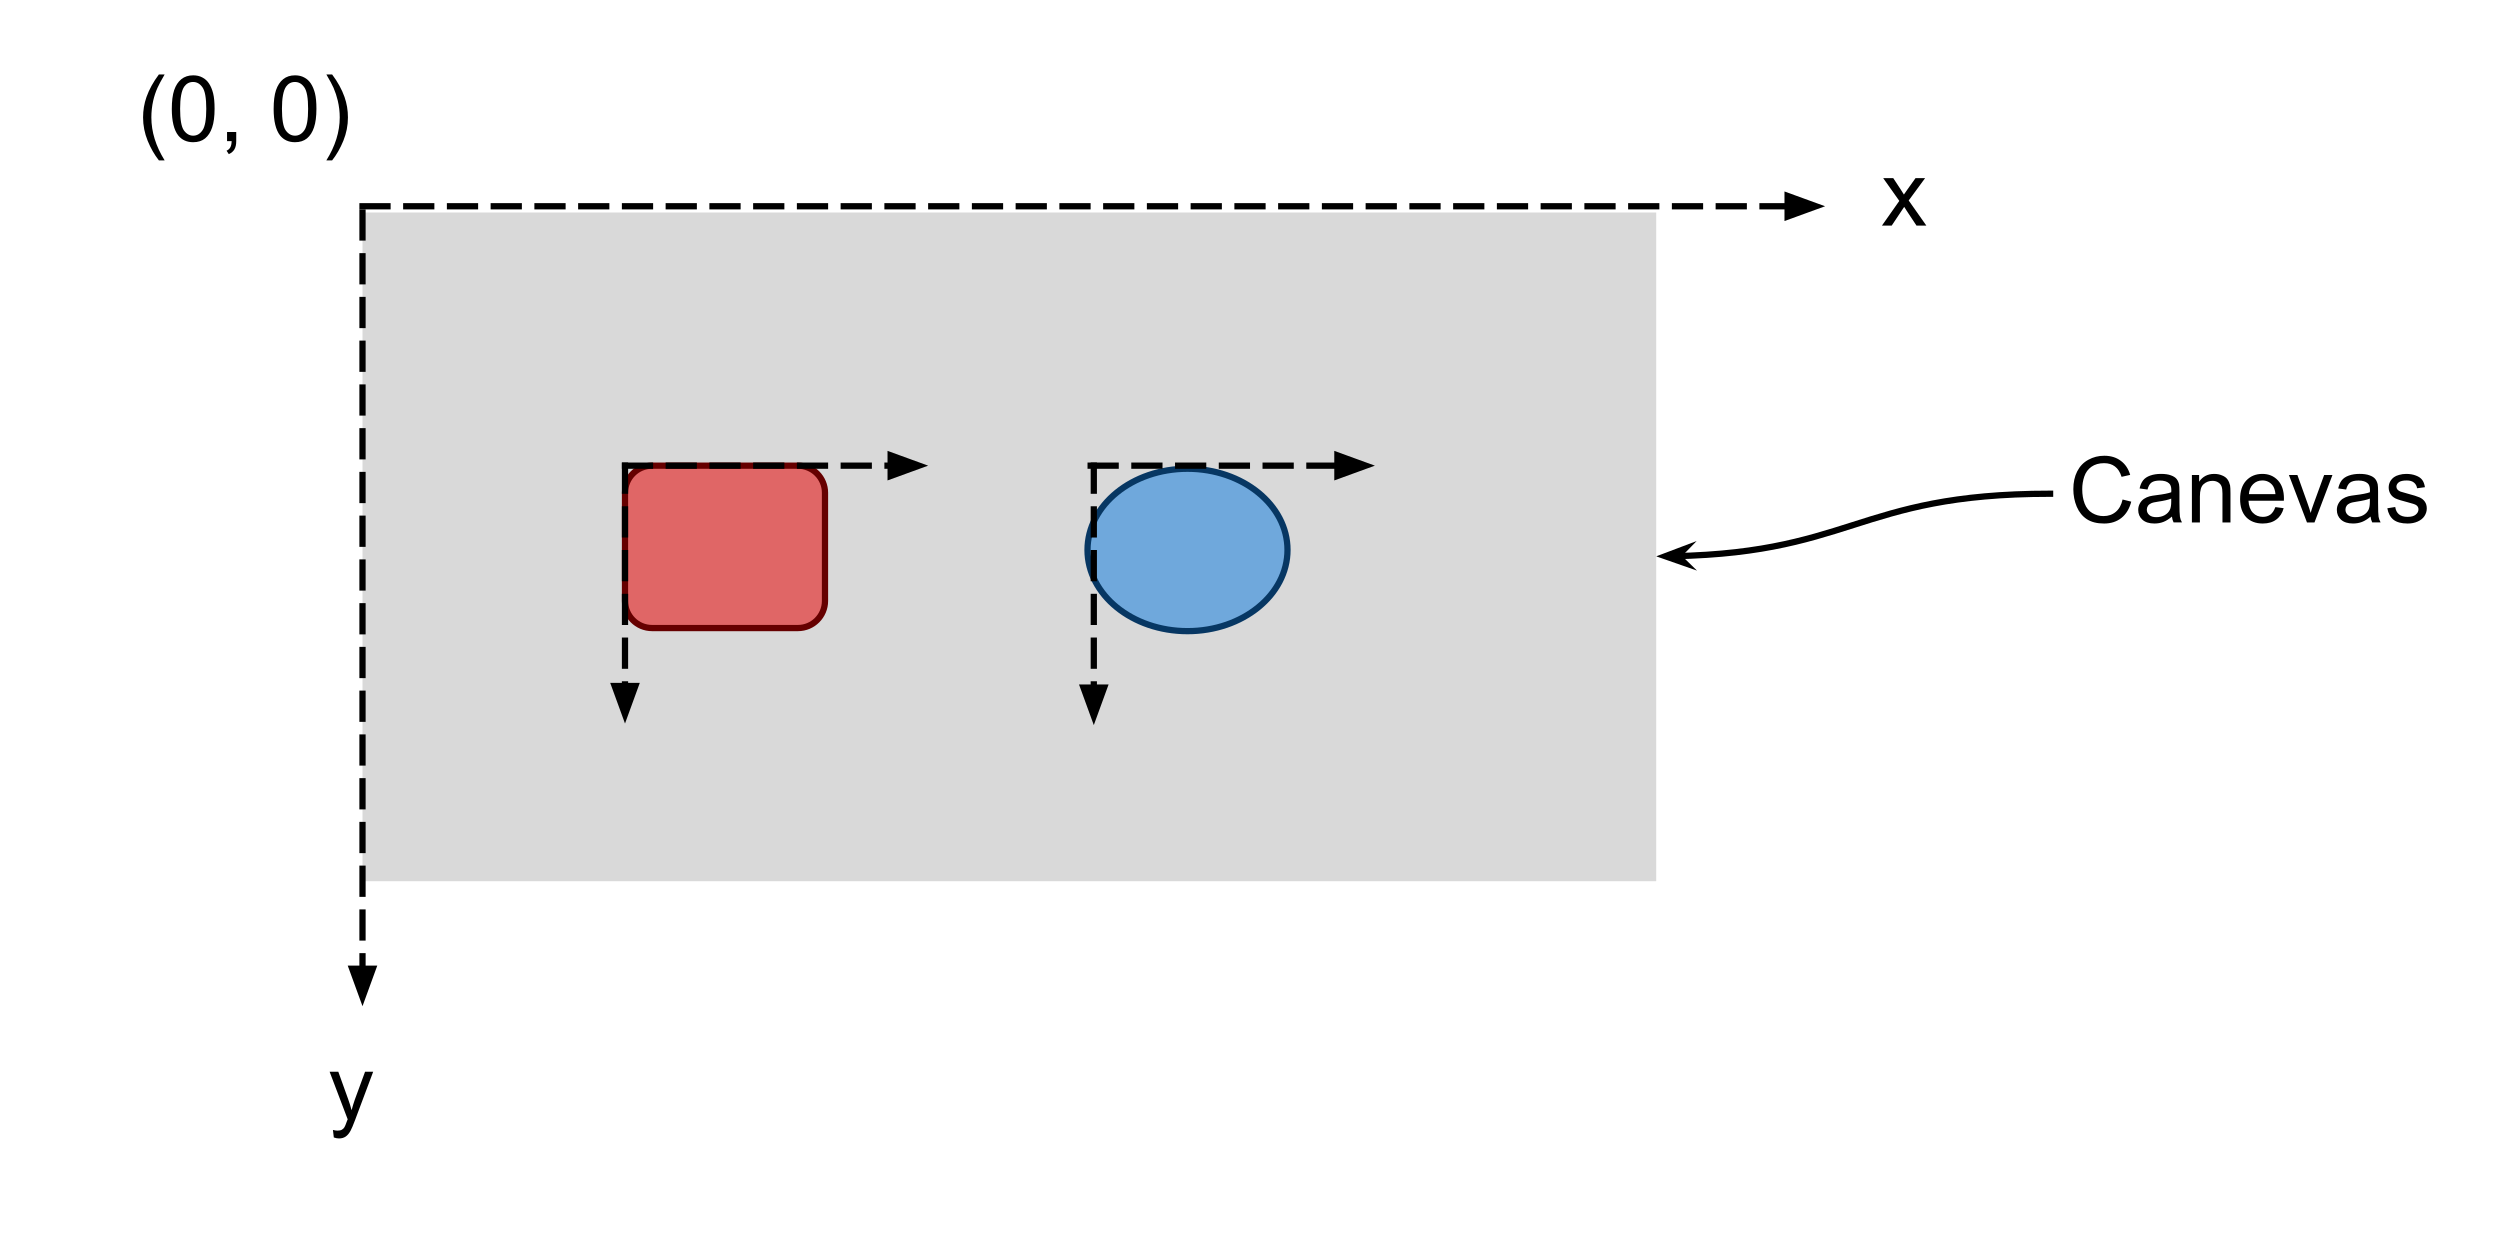 <?xml version="1.0" standalone="yes"?>

<svg version="1.1" viewBox="100.0 130.0 400.0 200.0" fill="none" stroke="none" stroke-linecap="square" stroke-miterlimit="10" xmlns="http://www.w3.org/2000/svg" xmlns:xlink="http://www.w3.org/1999/xlink"><clipPath id="p.0"><path d="m0 0l1024.0 0l0 768.0l-1024.0 0l0 -768.0z" clip-rule="nonzero"></path></clipPath><g clip-path="url(#p.0)"><path fill="#000000" fill-opacity="0.0" d="m0 0l1024.0 0l0 768.0l-1024.0 0z" fill-rule="evenodd"></path><path fill="#000000" fill-opacity="0.0" d="m392.0 143.016l41.008 0l0 25.984l-41.008 0z" fill-rule="evenodd"></path><path fill="#000000" d="m401.109 166.096l2.781 -3.953l-2.578 -3.641l1.609 0l1.172 1.781q0.328 0.5 0.531 0.844q0.312 -0.469 0.578 -0.828l1.281 -1.797l1.531 0l-2.625 3.578l2.828 4.016l-1.578 0l-1.562 -2.359l-0.406 -0.641l-2.0 3.0l-1.562 0z" fill-rule="nonzero"></path><path fill="#000000" fill-opacity="0.0" d="m143.504 285.992l26.992 0l0 30.992l-26.992 0z" fill-rule="evenodd"></path><path fill="#000000" d="m153.41 311.994l-0.141 -1.203q0.422 0.109 0.734 0.109q0.438 0 0.688 -0.141q0.266 -0.141 0.422 -0.406q0.125 -0.188 0.391 -0.953q0.047 -0.109 0.125 -0.312l-2.891 -7.609l1.391 0l1.578 4.391q0.312 0.844 0.547 1.766q0.234 -0.891 0.531 -1.734l1.625 -4.422l1.297 0l-2.891 7.719q-0.469 1.25 -0.734 1.734q-0.344 0.625 -0.781 0.922q-0.438 0.297 -1.062 0.297q-0.375 0 -0.828 -0.156z" fill-rule="nonzero"></path><path fill="#000000" fill-opacity="0.0" d="m113.0 129.504l73.008 0l0 39.496l-73.008 0z" fill-rule="evenodd"></path><path fill="#000000" d="m125.422 155.662q-1.062 -1.344 -1.797 -3.141q-0.734 -1.812 -0.734 -3.734q0 -1.703 0.547 -3.266q0.641 -1.812 1.984 -3.609l0.922 0q-0.859 1.484 -1.141 2.125q-0.438 0.984 -0.688 2.062q-0.297 1.344 -0.297 2.688q0 3.453 2.125 6.875l-0.922 0zm2.068 -8.25q0 -1.859 0.375 -2.984q0.391 -1.141 1.141 -1.75q0.766 -0.625 1.906 -0.625q0.844 0 1.469 0.344q0.641 0.328 1.062 0.969q0.422 0.641 0.656 1.562q0.234 0.922 0.234 2.484q0 1.844 -0.391 2.984q-0.375 1.125 -1.125 1.75q-0.75 0.609 -1.906 0.609q-1.516 0 -2.391 -1.078q-1.031 -1.312 -1.031 -4.266zm1.328 0q0 2.578 0.594 3.438q0.609 0.859 1.5 0.859q0.891 0 1.484 -0.859q0.609 -0.859 0.609 -3.438q0 -2.594 -0.609 -3.438q-0.594 -0.859 -1.5 -0.859q-0.891 0 -1.422 0.75q-0.656 0.969 -0.656 3.547zm7.51 5.172l0 -1.469l1.469 0l0 1.469q0 0.812 -0.281 1.297q-0.281 0.5 -0.906 0.781l-0.359 -0.547q0.406 -0.188 0.594 -0.531q0.203 -0.344 0.219 -1.0l-0.734 0zm7.456 -5.172q0 -1.859 0.375 -2.984q0.391 -1.141 1.141 -1.75q0.766 -0.625 1.906 -0.625q0.844 0 1.469 0.344q0.641 0.328 1.062 0.969q0.422 0.641 0.656 1.562q0.234 0.922 0.234 2.484q0 1.844 -0.391 2.984q-0.375 1.125 -1.125 1.75q-0.75 0.609 -1.906 0.609q-1.516 0 -2.391 -1.078q-1.031 -1.312 -1.031 -4.266zm1.328 0q0 2.578 0.594 3.438q0.609 0.859 1.5 0.859q0.891 0 1.484 -0.859q0.609 -0.859 0.609 -3.438q0 -2.594 -0.609 -3.438q-0.594 -0.859 -1.5 -0.859q-0.891 0 -1.422 0.75q-0.656 0.969 -0.656 3.547zm8.026 8.25l-0.922 0q2.141 -3.422 2.141 -6.875q0 -1.344 -0.312 -2.672q-0.25 -1.062 -0.672 -2.047q-0.281 -0.656 -1.156 -2.156l0.922 0q1.344 1.797 1.984 3.609q0.547 1.562 0.547 3.266q0 1.922 -0.734 3.734q-0.734 1.797 -1.797 3.141z" fill-rule="nonzero"></path><path fill="#000000" fill-opacity="0.0" d="m422.0 190.512l77.984 0l0 46.992l-77.984 0z" fill-rule="evenodd"></path><path fill="#000000" d="m439.609 209.92l1.391 0.344q-0.438 1.703 -1.578 2.609q-1.125 0.891 -2.766 0.891q-1.688 0 -2.75 -0.688q-1.062 -0.688 -1.625 -2.0q-0.547 -1.312 -0.547 -2.812q0 -1.641 0.625 -2.859q0.625 -1.219 1.781 -1.844q1.156 -0.641 2.547 -0.641q1.562 0 2.641 0.812q1.078 0.797 1.5 2.25l-1.375 0.312q-0.359 -1.141 -1.062 -1.656q-0.688 -0.531 -1.734 -0.531q-1.219 0 -2.031 0.578q-0.812 0.578 -1.141 1.562q-0.328 0.969 -0.328 2.016q0 1.328 0.391 2.328q0.391 1.0 1.219 1.5q0.828 0.484 1.781 0.484q1.172 0 1.969 -0.672q0.812 -0.672 1.094 -1.984zm7.897 2.734q-0.719 0.609 -1.375 0.859q-0.656 0.25 -1.422 0.25q-1.25 0 -1.922 -0.609q-0.672 -0.609 -0.672 -1.562q0 -0.562 0.25 -1.016q0.25 -0.469 0.656 -0.75q0.422 -0.281 0.938 -0.422q0.375 -0.094 1.141 -0.188q1.562 -0.188 2.297 -0.453q0.016 -0.266 0.016 -0.328q0 -0.797 -0.375 -1.109q-0.484 -0.438 -1.453 -0.438q-0.922 0 -1.359 0.328q-0.422 0.312 -0.625 1.109l-1.266 -0.172q0.172 -0.797 0.562 -1.297q0.391 -0.5 1.141 -0.766q0.75 -0.266 1.719 -0.266q0.984 0 1.594 0.234q0.609 0.219 0.891 0.562q0.281 0.344 0.406 0.875q0.062 0.328 0.062 1.188l0 1.719q0 1.797 0.078 2.281q0.078 0.469 0.328 0.906l-1.344 0q-0.203 -0.406 -0.266 -0.938zm-0.109 -2.875q-0.703 0.281 -2.094 0.484q-0.797 0.109 -1.125 0.266q-0.328 0.141 -0.516 0.422q-0.172 0.266 -0.172 0.594q0 0.516 0.391 0.859q0.391 0.344 1.141 0.344q0.734 0 1.312 -0.312q0.594 -0.328 0.859 -0.891q0.203 -0.438 0.203 -1.297l0 -0.469zm3.307 3.812l0 -7.594l1.156 0l0 1.078q0.844 -1.25 2.422 -1.25q0.688 0 1.266 0.25q0.578 0.234 0.859 0.641q0.281 0.406 0.406 0.953q0.062 0.359 0.062 1.25l0 4.672l-1.281 0l0 -4.625q0 -0.781 -0.156 -1.172q-0.156 -0.391 -0.547 -0.625q-0.375 -0.234 -0.891 -0.234q-0.812 0 -1.422 0.531q-0.594 0.516 -0.594 1.969l0 4.156l-1.281 0zm13.354 -2.453l1.328 0.172q-0.312 1.172 -1.172 1.812q-0.844 0.641 -2.172 0.641q-1.672 0 -2.656 -1.016q-0.969 -1.031 -0.969 -2.891q0 -1.922 0.984 -2.969q1.0 -1.062 2.578 -1.062q1.516 0 2.484 1.031q0.969 1.031 0.969 2.922q0 0.109 -0.016 0.344l-5.656 0q0.062 1.25 0.703 1.922q0.641 0.656 1.594 0.656q0.703 0 1.203 -0.359q0.5 -0.375 0.797 -1.203zm-4.234 -2.078l4.25 0q-0.094 -0.953 -0.484 -1.438q-0.625 -0.75 -1.609 -0.75q-0.875 0 -1.484 0.594q-0.609 0.594 -0.672 1.594zm9.292 4.531l-2.891 -7.594l1.359 0l1.625 4.547q0.266 0.734 0.5 1.531q0.156 -0.609 0.469 -1.453l1.688 -4.625l1.328 0l-2.875 7.594l-1.203 0zm10.172 -0.938q-0.719 0.609 -1.375 0.859q-0.656 0.25 -1.422 0.25q-1.25 0 -1.922 -0.609q-0.672 -0.609 -0.672 -1.562q0 -0.562 0.25 -1.016q0.25 -0.469 0.656 -0.75q0.422 -0.281 0.938 -0.422q0.375 -0.094 1.141 -0.188q1.562 -0.188 2.297 -0.453q0.016 -0.266 0.016 -0.328q0 -0.797 -0.375 -1.109q-0.484 -0.438 -1.453 -0.438q-0.922 0 -1.359 0.328q-0.422 0.312 -0.625 1.109l-1.266 -0.172q0.172 -0.797 0.562 -1.297q0.391 -0.5 1.141 -0.766q0.75 -0.266 1.719 -0.266q0.984 0 1.594 0.234q0.609 0.219 0.891 0.562q0.281 0.344 0.406 0.875q0.062 0.328 0.062 1.188l0 1.719q0 1.797 0.078 2.281q0.078 0.469 0.328 0.906l-1.344 0q-0.203 -0.406 -0.266 -0.938zm-0.109 -2.875q-0.703 0.281 -2.094 0.484q-0.797 0.109 -1.125 0.266q-0.328 0.141 -0.516 0.422q-0.172 0.266 -0.172 0.594q0 0.516 0.391 0.859q0.391 0.344 1.141 0.344q0.734 0 1.312 -0.312q0.594 -0.328 0.859 -0.891q0.203 -0.438 0.203 -1.297l0 -0.469zm2.792 1.547l1.266 -0.203q0.109 0.766 0.594 1.172q0.5 0.406 1.375 0.406q0.891 0 1.312 -0.359q0.438 -0.359 0.438 -0.844q0 -0.438 -0.375 -0.688q-0.266 -0.172 -1.312 -0.438q-1.422 -0.359 -1.969 -0.609q-0.547 -0.266 -0.828 -0.734q-0.281 -0.469 -0.281 -1.016q0 -0.516 0.219 -0.938q0.234 -0.438 0.641 -0.734q0.297 -0.219 0.812 -0.359q0.531 -0.156 1.125 -0.156q0.891 0 1.562 0.266q0.672 0.25 1.0 0.688q0.328 0.438 0.438 1.172l-1.25 0.172q-0.094 -0.578 -0.5 -0.906q-0.406 -0.344 -1.156 -0.344q-0.891 0 -1.281 0.297q-0.375 0.297 -0.375 0.688q0 0.25 0.156 0.453q0.156 0.203 0.5 0.344q0.188 0.078 1.141 0.328q1.359 0.359 1.891 0.594q0.547 0.234 0.859 0.688q0.312 0.438 0.312 1.094q0 0.641 -0.375 1.219q-0.375 0.562 -1.094 0.875q-0.703 0.312 -1.594 0.312q-1.484 0 -2.266 -0.609q-0.766 -0.625 -0.984 -1.828z" fill-rule="nonzero"></path><path fill="#000000" fill-opacity="0.0" d="m364.992 219.016c15.756 0 23.634 -2.504 31.512 -5.008c7.878 -2.504 15.756 -5.008 31.512 -5.008" fill-rule="evenodd"></path><path stroke="#000000" stroke-width="1.0" stroke-linejoin="round" stroke-linecap="butt" d="m368.419 218.972l0.803 -0.021c0.448 -0.014 0.89 -0.03 1.324 -0.049c1.739 -0.073 3.37 -0.181 4.908 -0.318c3.077 -0.274 5.785 -0.665 8.247 -1.135c4.924 -0.939 8.863 -2.191 12.802 -3.443c7.878 -2.504 15.756 -5.008 31.512 -5.008" fill-rule="evenodd"></path><path fill="#000000" stroke="#000000" stroke-width="1.0" stroke-linecap="butt" d="m368.419 218.972l1.11 -1.139l-3.075 1.163l3.104 1.086z" fill-rule="evenodd"></path><path fill="#d9d9d9" d="m158.0 164.0l206.992 0l0 106.992l-206.992 0z" fill-rule="evenodd"></path><path fill="#e06666" d="m200.0 208.835l0 0c0 -2.392 1.939 -4.331 4.331 -4.331l23.338 0c1.149 0 2.25 0.456 3.062 1.268c0.812 0.812 1.268 1.914 1.268 3.062l0 17.323c0 2.392 -1.939 4.331 -4.331 4.331l-23.338 0l0 0c-2.392 0 -4.331 -1.939 -4.331 -4.331z" fill-rule="evenodd"></path><path stroke="#660000" stroke-width="1.0" stroke-linejoin="round" stroke-linecap="butt" d="m200.0 208.835l0 0c0 -2.392 1.939 -4.331 4.331 -4.331l23.338 0c1.149 0 2.25 0.456 3.062 1.268c0.812 0.812 1.268 1.914 1.268 3.062l0 17.323c0 2.392 -1.939 4.331 -4.331 4.331l-23.338 0l0 0c-2.392 0 -4.331 -1.939 -4.331 -4.331z" fill-rule="evenodd"></path><path fill="#6fa8dc" d="m274.0 217.992l0 0c0 -7.175 7.163 -12.992 16.0 -12.992l0 0c8.837 0 16.0 5.817 16.0 12.992l0 0c0 7.175 -7.163 12.992 -16.0 12.992l0 0c-8.837 0 -16.0 -5.817 -16.0 -12.992z" fill-rule="evenodd"></path><path stroke="#073763" stroke-width="1.0" stroke-linejoin="round" stroke-linecap="butt" d="m274.0 217.992l0 0c0 -7.175 7.163 -12.992 16.0 -12.992l0 0c8.837 0 16.0 5.817 16.0 12.992l0 0c0 7.175 -7.163 12.992 -16.0 12.992l0 0c-8.837 0 -16.0 -5.817 -16.0 -12.992z" fill-rule="evenodd"></path><path fill="#000000" fill-opacity="0.0" d="m274.504 204.504l45.48 0" fill-rule="evenodd"></path><path stroke="#000000" stroke-width="1.0" stroke-linejoin="round" stroke-linecap="butt" stroke-dasharray="4.0,3.0" d="m274.504 204.504l39.48 0" fill-rule="evenodd"></path><path fill="#000000" stroke="#000000" stroke-width="1.0" stroke-linecap="butt" d="m313.984 206.156l4.538 -1.652l-4.538 -1.652z" fill-rule="evenodd"></path><path fill="#000000" fill-opacity="0.0" d="m275.008 204.504l0 41.512" fill-rule="evenodd"></path><path stroke="#000000" stroke-width="1.0" stroke-linejoin="round" stroke-linecap="butt" stroke-dasharray="4.0,3.0" d="m275.008 204.504l0 35.512" fill-rule="evenodd"></path><path fill="#000000" stroke="#000000" stroke-width="1.0" stroke-linecap="butt" d="m273.356 240.016l1.652 4.538l1.652 -4.538z" fill-rule="evenodd"></path><path fill="#000000" fill-opacity="0.0" d="m158.0 164.0l0 126.992" fill-rule="evenodd"></path><path stroke="#000000" stroke-width="1.0" stroke-linejoin="round" stroke-linecap="butt" stroke-dasharray="4.0,3.0" d="m158.0 164.0l0 120.992" fill-rule="evenodd"></path><path fill="#000000" stroke="#000000" stroke-width="1.0" stroke-linecap="butt" d="m156.348 284.992l1.652 4.538l1.652 -4.538z" fill-rule="evenodd"></path><path fill="#000000" fill-opacity="0.0" d="m158.0 163.0l234.016 0" fill-rule="evenodd"></path><path stroke="#000000" stroke-width="1.0" stroke-linejoin="round" stroke-linecap="butt" stroke-dasharray="4.0,3.0" d="m158.0 163.0l228.016 0" fill-rule="evenodd"></path><path fill="#000000" stroke="#000000" stroke-width="1.0" stroke-linecap="butt" d="m386.016 164.652l4.538 -1.652l-4.538 -1.652z" fill-rule="evenodd"></path><path fill="#000000" fill-opacity="0.0" d="m200.0 204.504l48.504 0" fill-rule="evenodd"></path><path stroke="#000000" stroke-width="1.0" stroke-linejoin="round" stroke-linecap="butt" stroke-dasharray="4.0,3.0" d="m200.0 204.504l42.504 0" fill-rule="evenodd"></path><path fill="#000000" stroke="#000000" stroke-width="1.0" stroke-linecap="butt" d="m242.504 206.156l4.538 -1.652l-4.538 -1.652z" fill-rule="evenodd"></path><path fill="#000000" fill-opacity="0.0" d="m200.0 204.504l0 41.26" fill-rule="evenodd"></path><path stroke="#000000" stroke-width="1.0" stroke-linejoin="round" stroke-linecap="butt" stroke-dasharray="4.0,3.0" d="m200.0 204.504l0 35.26" fill-rule="evenodd"></path><path fill="#000000" stroke="#000000" stroke-width="1.0" stroke-linecap="butt" d="m198.348 239.764l1.652 4.538l1.652 -4.538z" fill-rule="evenodd"></path></g></svg>

